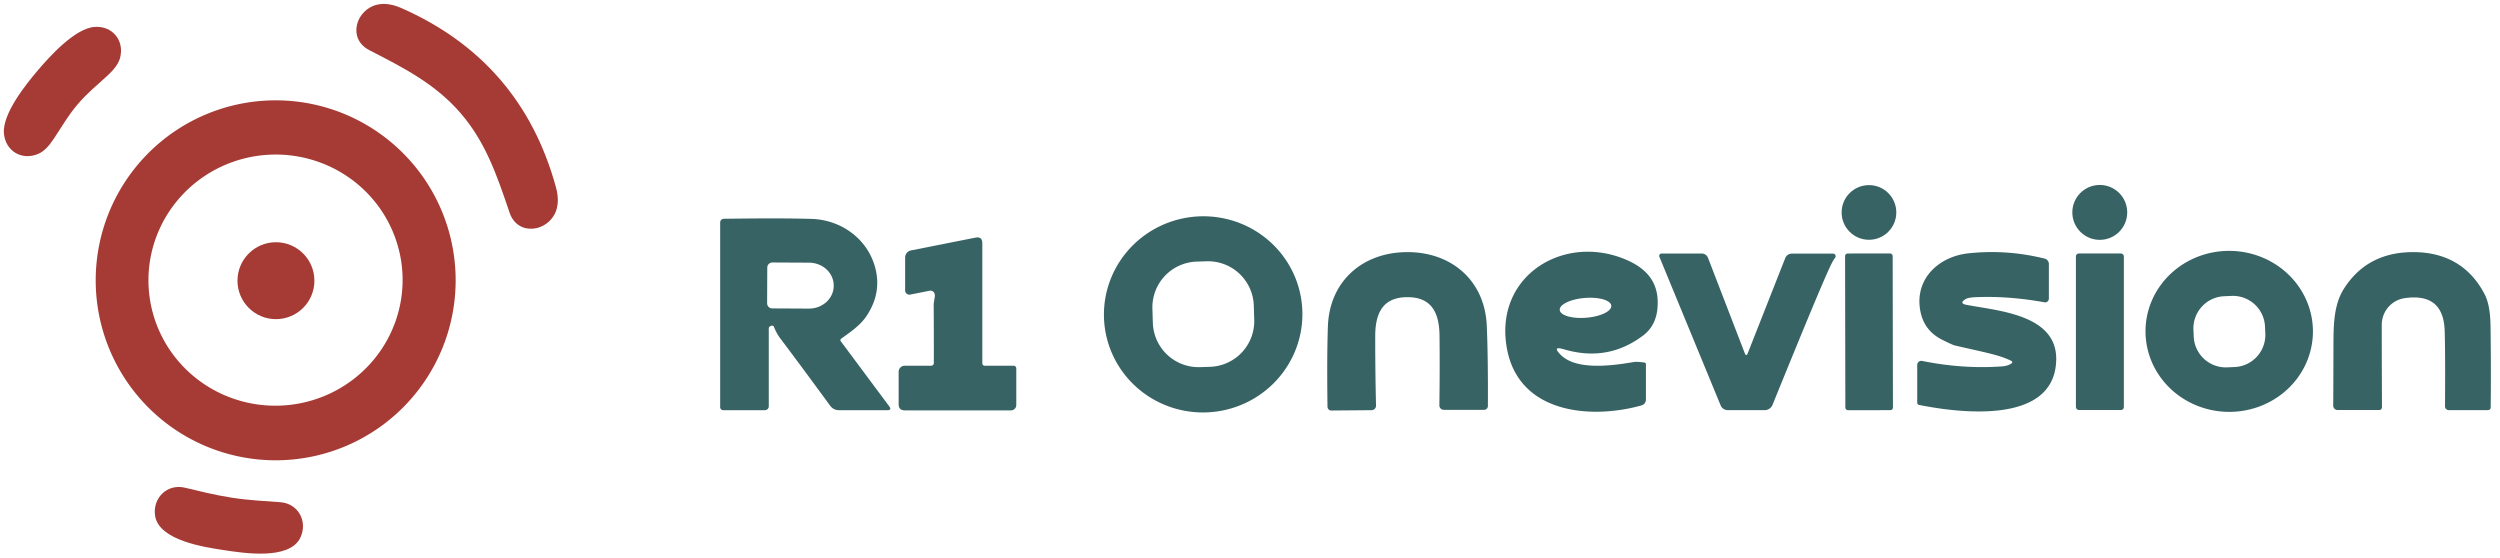 <svg xmlns="http://www.w3.org/2000/svg" version="1.1" viewBox="0.00 0.00 663.00 148.00" width="663.00" height="148.00">
<path fill="#a63b35" d="&#10;  M 132.59 21.02&#10;  Q 142.84 32.90 147.43 49.63&#10;  Q 148.44 53.31 147.43 56.02&#10;  C 145.38 61.49 137.30 62.75 135.15 56.42&#10;  C 131.79 46.54 128.83 37.76 122.16 30.02&#10;  C 115.48 22.28 107.22 18.07 97.94 13.30&#10;  C 92.00 10.25 94.43 2.44 100.14 1.21&#10;  Q 102.97 0.61 106.46 2.15&#10;  Q 122.34 9.14 132.59 21.02&#10;  Z"/>
<path fill="#a63b35" d="&#10;  M 20.59 27.67&#10;  C 18.01 30.71 16.70 33.14 14.29 36.77&#10;  Q 12.26 39.84 10.29 40.74&#10;  C 5.91 42.72 1.47 40.14 1.04 35.41&#10;  C 0.57 30.12 7.06 22.15 10.01 18.68&#10;  C 12.96 15.21 19.78 7.52 25.09 7.14&#10;  C 29.82 6.80 33.08 10.76 31.83 15.41&#10;  Q 31.26 17.50 28.56 20.00&#10;  C 25.36 22.95 23.17 24.64 20.59 27.67&#10;  Z"/>
<path fill="#a63b35" d="&#10;  M 120.84 74.34&#10;  A 47.73 47.73 0.0 0 1 73.11 122.07&#10;  A 47.73 47.73 0.0 0 1 25.38 74.34&#10;  A 47.73 47.73 0.0 0 1 73.11 26.61&#10;  A 47.73 47.73 0.0 0 1 120.84 74.34&#10;  Z&#10;  M 106.718 72.409&#10;  A 33.70 33.30 -3.2 0 0 71.211 41.042&#10;  A 33.70 33.30 -3.2 0 0 39.422 76.171&#10;  A 33.70 33.30 -3.2 0 0 74.929 107.538&#10;  A 33.70 33.30 -3.2 0 0 106.718 72.409&#10;  Z"/>
<circle fill="#376364" cx="495.65" cy="56.34" r="7.25"/>
<circle fill="#376364" cx="556.86" cy="56.33" r="7.28"/>
<path fill="#376364" d="&#10;  M 345.27 80.756&#10;  A 26.32 26.01 -5.7 0 1 321.663 109.251&#10;  A 26.32 26.01 -5.7 0 1 292.89 85.984&#10;  A 26.32 26.01 -5.7 0 1 316.497 57.489&#10;  A 26.32 26.01 -5.7 0 1 345.27 80.756&#10;  Z&#10;  M 332.505 81.038&#10;  A 12.13 12.13 0.0 0 0 320 69.295&#10;  L 317.361 69.378&#10;  A 12.13 12.13 0.0 0 0 305.618 81.883&#10;  L 305.735 85.622&#10;  A 12.13 12.13 0.0 0 0 318.24 97.365&#10;  L 320.879 97.282&#10;  A 12.13 12.13 0.0 0 0 332.622 84.777&#10;  L 332.505 81.038&#10;  Z"/>
<path fill="#376364" d="&#10;  M 223.07 89.83&#10;  A 0.47 0.47 0.0 0 0 222.97 90.49&#10;  L 235.81 107.74&#10;  Q 236.60 108.79 235.29 108.79&#10;  L 222.55 108.79&#10;  Q 221.04 108.79 220.14 107.57&#10;  Q 212.13 96.63 206.88 89.67&#10;  Q 205.96 88.45 205.26 86.71&#10;  Q 205.09 86.30 204.65 86.37&#10;  Q 204.45 86.41 204.27 86.51&#10;  Q 203.88 86.71 203.88 87.15&#10;  L 203.88 107.75&#10;  A 1.03 1.03 0.0 0 1 202.85 108.78&#10;  L 191.79 108.78&#10;  A 0.80 0.80 0.0 0 1 190.99 107.98&#10;  L 190.99 59.01&#10;  A 0.99 0.99 0.0 0 1 191.97 58.02&#10;  Q 207.73 57.80 215.34 58.06&#10;  C 223.01 58.32 229.94 63.24 232.04 70.75&#10;  Q 233.93 77.46 229.93 83.62&#10;  C 228.26 86.20 225.77 87.88 223.07 89.83&#10;  Z&#10;  M 203.48 70.96&#10;  L 203.44 80.42&#10;  A 1.36 1.36 0.0 0 0 204.79 81.79&#10;  L 214.51 81.84&#10;  A 6.56 6.04 0.3 0 0 221.10 75.84&#10;  L 221.10 75.74&#10;  A 6.56 6.04 0.3 0 0 214.57 69.66&#10;  L 204.85 69.61&#10;  A 1.36 1.36 0.0 0 0 203.48 70.96&#10;  Z"/>
<path fill="#376364" d="&#10;  M 261.17 97.00&#10;  L 268.82 97.00&#10;  A 0.71 0.70 90.0 0 1 269.52 97.71&#10;  L 269.52 107.42&#10;  A 1.41 1.41 0.0 0 1 268.11 108.83&#10;  L 239.95 108.83&#10;  Q 238.32 108.83 238.32 107.20&#10;  L 238.32 98.60&#10;  A 1.61 1.60 90.0 0 1 239.92 96.99&#10;  L 246.94 96.99&#10;  A 0.71 0.71 0.0 0 0 247.65 96.28&#10;  Q 247.67 88.72 247.61 80.59&#10;  L 247.89 78.83&#10;  Q 248.05 77.77 247.45 77.31&#10;  Q 247.04 77.00 246.55 77.10&#10;  L 241.39 78.12&#10;  A 1.13 1.13 0.0 0 1 240.04 77.01&#10;  L 240.04 68.30&#10;  A 1.94 1.92 -5.7 0 1 241.60 66.41&#10;  L 258.69 63.02&#10;  Q 260.51 62.66 260.51 64.52&#10;  L 260.51 96.34&#10;  A 0.66 0.66 0.0 0 0 261.17 97.00&#10;  Z"/>
<circle fill="#a63b35" cx="73.18" cy="74.44" r="10.20"/>
<path fill="#376364" d="&#10;  M 373.14 66.86&#10;  C 384.89 66.81 393.76 74.34 394.29 86.35&#10;  Q 394.65 94.43 394.59 107.68&#10;  A 1.02 1.01 -89.7 0 1 393.58 108.69&#10;  L 382.90 108.69&#10;  A 1.18 1.18 0.0 0 1 381.72 107.50&#10;  Q 381.86 97.93 381.76 89.02&#10;  C 381.70 83.03 379.73 78.78 373.19 78.81&#10;  C 366.66 78.84 364.73 83.11 364.71 89.09&#10;  Q 364.70 98.01 364.92 107.58&#10;  A 1.18 1.18 0.0 0 1 363.75 108.78&#10;  L 353.07 108.87&#10;  A 1.02 1.01 89.2 0 1 352.05 107.87&#10;  Q 351.87 94.62 352.16 86.53&#10;  C 352.59 74.53 361.39 66.91 373.14 66.86&#10;  Z"/>
<path fill="#376364" d="&#10;  M 413.87 94.07&#10;  C 417.99 98.27 427.39 97.02 433.26 96.01&#10;  Q 434.07 95.87 436.08 96.14&#10;  Q 436.50 96.19 436.50 96.62&#10;  L 436.50 105.95&#10;  A 1.63 1.62 82.3 0 1 435.31 107.52&#10;  C 421.91 111.27 402.74 109.73 399.62 92.34&#10;  C 396.14 72.98 415.06 61.61 431.66 69.06&#10;  C 437.30 71.59 440.11 75.55 439.56 81.75&#10;  Q 439.14 86.42 435.75 88.98&#10;  Q 426.36 96.07 414.73 92.63&#10;  Q 411.51 91.68 413.87 94.07&#10;  Z&#10;  M 427.317 81.078&#10;  A 6.86 2.63 -4.7 0 0 420.264 79.019&#10;  A 6.86 2.63 -4.7 0 0 413.643 82.202&#10;  A 6.86 2.63 -4.7 0 0 420.695 84.261&#10;  A 6.86 2.63 -4.7 0 0 427.317 81.078&#10;  Z"/>
<path fill="#376364" d="&#10;  M 533.46 95.74&#10;  C 530.27 94.10 525.98 93.38 518.43 91.62&#10;  Q 517.72 91.45 514.98 90.06&#10;  Q 510.27 87.66 509.28 82.51&#10;  C 507.66 74.05 514.07 68.03 522.03 67.18&#10;  Q 532.18 66.09 542.24 68.58&#10;  A 1.48 1.47 7.0 0 1 543.36 70.01&#10;  L 543.36 79.20&#10;  A 0.99 0.99 0.0 0 1 542.19 80.17&#10;  Q 532.69 78.45 524.05 78.81&#10;  Q 521.97 78.89 521.26 79.33&#10;  Q 519.42 80.45 521.58 80.86&#10;  C 529.86 82.43 545.42 83.42 545.31 95.26&#10;  C 545.13 112.77 519.71 109.55 508.96 107.39&#10;  Q 508.45 107.29 508.45 106.77&#10;  L 508.45 96.78&#10;  A 1.08 1.08 0.0 0 1 509.75 95.72&#10;  Q 520.64 97.92 530.99 97.16&#10;  Q 532.51 97.04 533.50 96.35&#10;  A 0.36 0.36 0.0 0 0 533.46 95.74&#10;  Z"/>
<path fill="#376364" d="&#10;  M 613.389 88.112&#10;  A 22.20 21.35 0.6 0 1 590.966 109.229&#10;  A 22.20 21.35 0.6 0 1 568.991 87.647&#10;  A 22.20 21.35 0.6 0 1 591.414 66.531&#10;  A 22.20 21.35 0.6 0 1 613.389 88.112&#10;  Z&#10;  M 600.681 86.617&#10;  A 8.52 8.52 0.0 0 0 591.797 78.476&#10;  L 589.839 78.562&#10;  A 8.52 8.52 0.0 0 0 581.699 87.445&#10;  L 581.779 89.284&#10;  A 8.52 8.52 0.0 0 0 590.663 97.424&#10;  L 592.621 97.338&#10;  A 8.52 8.52 0.0 0 0 600.761 88.455&#10;  L 600.681 86.617&#10;  Z"/>
<path fill="#376364" d="&#10;  M 637.80 79.06&#10;  C 634.24 79.56 631.64 82.56 631.64 86.19&#10;  Q 631.64 95.52 631.70 107.99&#10;  A 0.74 0.74 0.0 0 1 630.96 108.74&#10;  L 619.93 108.74&#10;  A 1.16 1.16 0.0 0 1 618.77 107.57&#10;  Q 618.80 104.71 618.83 92.00&#10;  C 618.84 86.57 618.83 80.96 621.58 76.61&#10;  Q 627.70 66.96 639.71 66.86&#10;  C 648.36 66.79 654.95 70.40 658.93 78.05&#10;  Q 660.42 80.90 660.49 86.52&#10;  Q 660.65 98.34 660.53 108.08&#10;  A 0.69 0.68 -89.6 0 1 659.85 108.76&#10;  L 649.40 108.76&#10;  A 0.98 0.98 0.0 0 1 648.42 107.77&#10;  Q 648.51 93.46 648.33 87.76&#10;  Q 648.03 77.62 637.80 79.06&#10;  Z"/>
<path fill="#376364" d="&#10;  M 463.52 93.64&#10;  L 473.44 68.46&#10;  A 1.89 1.89 0.0 0 1 475.20 67.26&#10;  L 486.13 67.26&#10;  A 0.69 0.69 0.0 0 1 486.67 68.37&#10;  Q 486.24 68.90 485.73 69.91&#10;  Q 483.54 74.19 470.08 107.35&#10;  A 2.26 2.26 0.0 0 1 467.98 108.77&#10;  L 458.20 108.77&#10;  A 2.04 2.04 0.0 0 1 456.31 107.50&#10;  L 440.07 68.10&#10;  A 0.62 0.62 0.0 0 1 440.64 67.24&#10;  L 451.31 67.24&#10;  A 1.77 1.77 0.0 0 1 452.96 68.37&#10;  L 462.70 93.64&#10;  Q 463.11 94.70 463.52 93.64&#10;  Z"/>
<rect fill="#376364" x="-6.31" y="-20.78" transform="translate(495.66,88.00) rotate(-0.1)" width="12.62" height="41.56" rx="0.67"/>
<rect fill="#376364" x="550.53" y="67.22" width="12.72" height="41.52" rx="0.77"/>
<path fill="#a63b35" d="&#10;  M 61.55 132.00&#10;  C 66.11 132.70 70.59 132.91 74.32 133.18&#10;  C 79.17 133.53 81.69 138.39 79.63 142.63&#10;  C 76.73 148.62 64.50 146.67 59.44 145.90&#10;  C 54.38 145.14 42.12 143.36 41.13 136.78&#10;  C 40.43 132.12 44.28 128.23 49.01 129.33&#10;  C 52.65 130.19 57.00 131.31 61.55 132.00&#10;  Z"/>
</svg>